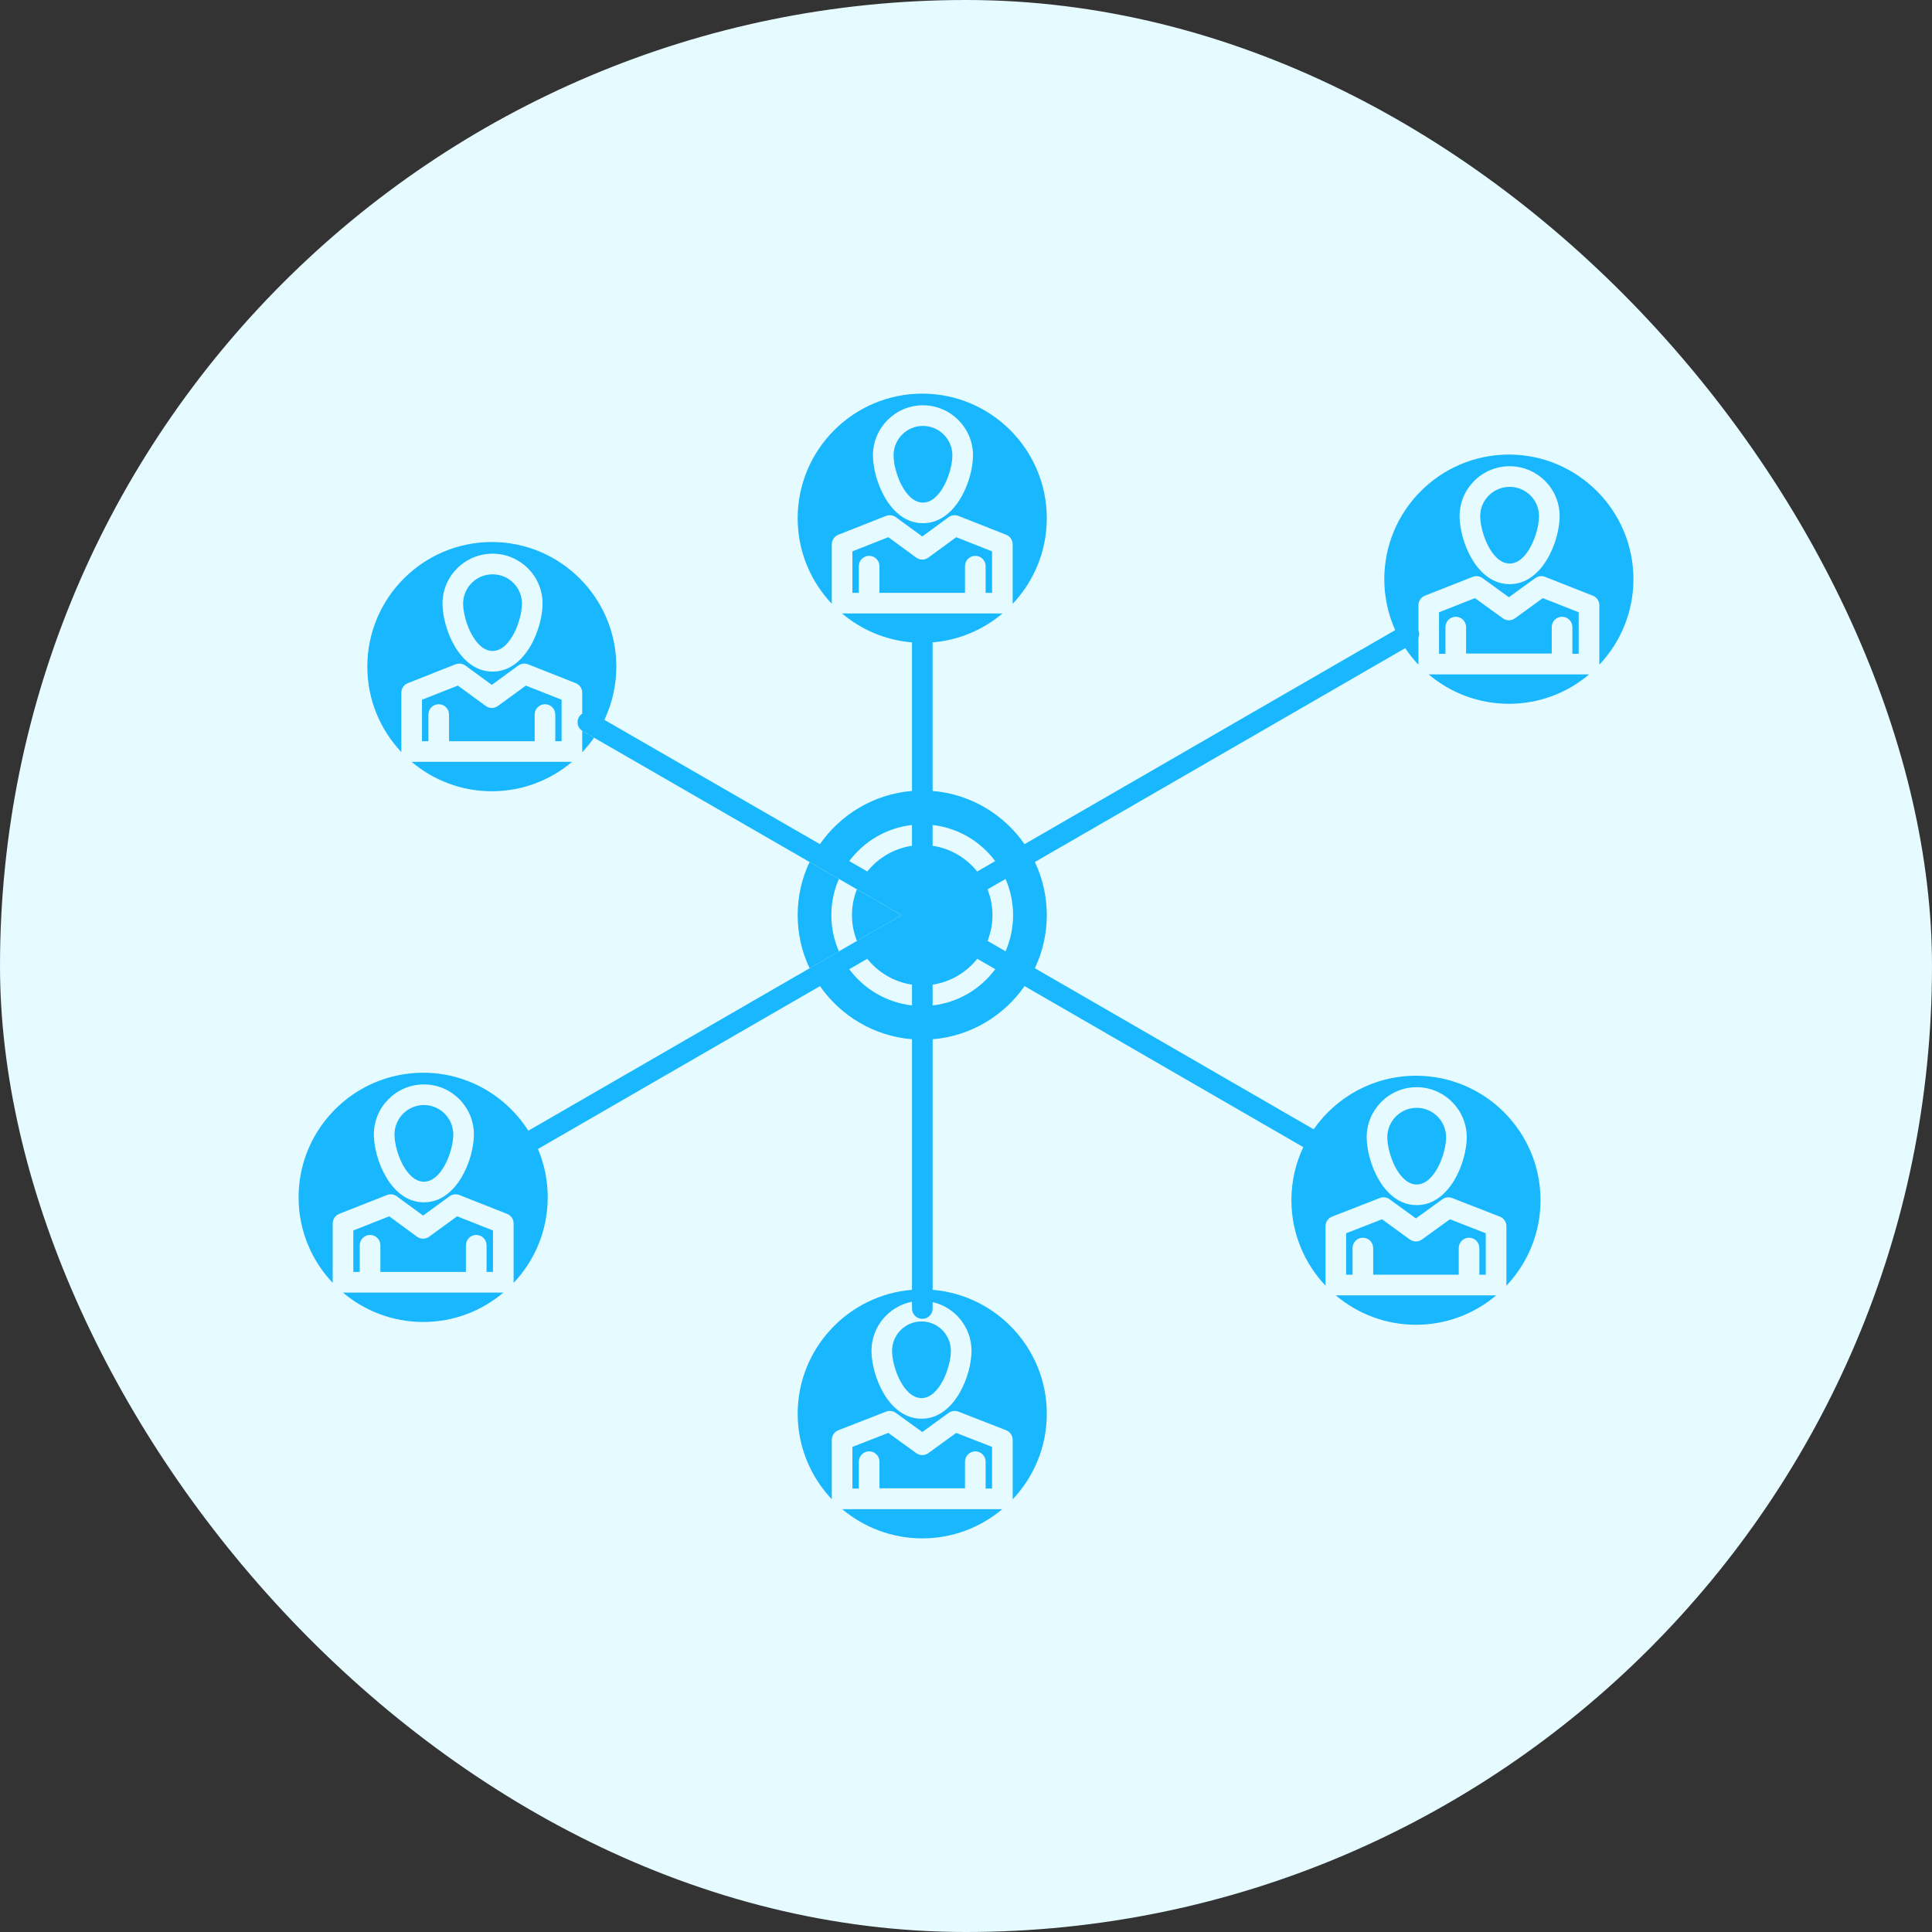 <!DOCTYPE svg PUBLIC "-//W3C//DTD SVG 1.1//EN" "http://www.w3.org/Graphics/SVG/1.1/DTD/svg11.dtd">
<!-- Uploaded to: SVG Repo, www.svgrepo.com, Transformed by: SVG Repo Mixer Tools -->
<svg fill="#18b7fe" width="100px" height="100px" viewBox="-51.2 -51.2 614.40 614.40" version="1.1" xml:space="preserve" xmlns="http://www.w3.org/2000/svg" xmlns:xlink="http://www.w3.org/1999/xlink">
<rect x="-51.2" y="-51.2" width="614.40" height="614.40" fill="#333333" stroke="none"/>
<g id="SVGRepo_bgCarrier" stroke-width="0">
<rect x="-51.2" y="-51.2" width="614.40" height="614.40" rx="307.2" fill="#e5fbff" strokewidth="0"/>
</g>
<g id="SVGRepo_tracerCarrier" stroke-linecap="round" stroke-linejoin="round"/>
<g id="SVGRepo_iconCarrier"> <g id="A_-_151_x2C__WLAN_x2C__internet_x2C__social_x2C__group"> <g> <path d="M421.294,354.178v-13.18l-11.411-4.451l-8.887,6.432c-1.15,0.831-2.702,0.83-3.851-0.002l-8.851-6.429l-11.408,4.45v13.18 h2.042v-8.485c0-1.813,1.469-3.28,3.28-3.28c1.811,0,3.279,1.468,3.279,3.28v8.485h27.205v-8.485c0-1.813,1.469-3.28,3.279-3.28 s3.279,1.468,3.279,3.28v8.485H421.294z"/> <path d="M399.314,325.482c5.719,0,9.365-9.858,9.365-15.014c0-5.166-4.201-9.368-9.365-9.368c-5.147,0-9.336,4.202-9.336,9.368 C389.979,315.624,393.615,325.482,399.314,325.482z"/> <path d="M213.316,140.604v-18.699c0-1.346,0.823-2.556,2.075-3.051l15.167-5.984c1.045-0.412,2.23-0.26,3.138,0.403l8.398,6.132 l8.364-6.129c0.909-0.665,2.095-0.818,3.143-0.405l15.166,5.984c1.252,0.495,2.076,1.705,2.076,3.051v18.699 c0,0.083-0.019,0.158-0.025,0.239c6.731-7.107,10.873-16.692,10.873-27.233c0-21.852-17.762-39.63-39.593-39.63 c-21.853,0-39.63,17.778-39.63,39.63c0,10.536,4.141,20.117,10.871,27.222C213.334,140.754,213.316,140.681,213.316,140.604z M242.297,77.689c8.784,0,15.931,7.145,15.931,15.925c0,7.742-5.323,21.573-15.931,21.573c-10.579,0-15.889-13.831-15.889-21.573 C226.408,84.833,233.536,77.689,242.297,77.689z"/> <path d="M242.297,108.628c5.721,0,9.371-9.859,9.371-15.014c0-5.164-4.203-9.365-9.371-9.365c-5.144,0-9.329,4.201-9.329,9.365 C232.968,98.769,236.601,108.628,242.297,108.628z"/> <path d="M415.973,360.737h-33.764h-8.602c-0.012,0-0.021-0.003-0.033-0.003c6.903,5.83,15.813,9.355,25.535,9.355 c9.713,0,18.615-3.525,25.512-9.357c-0.016,0.001-0.031,0.005-0.047,0.005H415.973z"/> <path d="M133.954,181.213v6.583c0,0.082-0.018,0.159-0.024,0.238c1.371-1.447,2.635-2.996,3.776-4.635l-3.6-2.076 C134.051,181.292,134.006,181.248,133.954,181.213z"/> <path d="M127.395,184.516v-13.189l-11.375-4.5l-8.877,6.481c-1.152,0.841-2.716,0.841-3.868,0l-8.877-6.481l-11.404,4.501v13.187 h2.042v-8.482c0-1.812,1.469-3.28,3.279-3.28c1.813,0,3.28,1.468,3.28,3.28v8.482h27.235v-8.482c0-1.812,1.468-3.28,3.279-3.28 s3.28,1.468,3.28,3.28v8.482H127.395z"/> <path d="M105.451,131.441c-5.168,0-9.372,4.171-9.372,9.298c0,5.178,3.65,15.081,9.372,15.081c5.699,0,9.335-9.902,9.335-15.081 C114.786,135.612,110.598,131.441,105.451,131.441z"/> <path d="M79.701,191.075c6.896,5.829,15.796,9.353,25.508,9.353c9.713,0,18.616-3.525,25.512-9.356 c-0.016,0-0.031,0.004-0.047,0.004h-8.565H88.314h-8.601C79.709,191.076,79.705,191.075,79.701,191.075z"/> <path d="M105.568,353.293v-13.187l-11.41-4.503l-8.877,6.481c-1.153,0.842-2.72,0.842-3.872-0.003l-8.841-6.477l-11.407,4.501 v13.187h2.042v-8.483c0-1.812,1.469-3.279,3.28-3.279c1.812,0,3.28,1.468,3.28,3.279v8.483h27.205v-8.483 c0-1.812,1.468-3.279,3.28-3.279c1.811,0,3.28,1.468,3.28,3.279v8.483H105.568z"/> <path d="M83.618,300.218c-5.164,0-9.365,4.202-9.365,9.369c0,5.153,3.646,15.01,9.365,15.01c5.7,0,9.334-9.856,9.334-15.01 C92.953,304.42,88.765,300.218,83.618,300.218z"/> <path d="M264.283,137.324v-13.187l-11.407-4.5l-8.84,6.477c-1.152,0.845-2.719,0.847-3.873,0.004l-8.877-6.483l-11.41,4.502 v13.187h2.042v-8.482c0-1.812,1.468-3.28,3.279-3.28s3.28,1.468,3.28,3.28v8.482h27.205v-8.482c0-1.812,1.468-3.28,3.278-3.28 c1.813,0,3.28,1.468,3.28,3.28v8.482H264.283z"/> <path d="M100.246,359.853H66.481H57.88c-0.011,0-0.021-0.003-0.032-0.003c6.902,5.831,15.813,9.355,25.534,9.355 c9.714,0,18.616-3.526,25.513-9.357c-0.016,0-0.031,0.005-0.047,0.005H100.246z"/> <path d="M428.89,103.627c-5.163,0-9.364,4.173-9.364,9.302c0,5.178,3.646,15.081,9.364,15.081c5.699,0,9.335-9.903,9.335-15.081 C438.225,107.801,434.037,103.627,428.89,103.627z"/> <path d="M457.376,160.222c6.729-7.107,10.872-16.693,10.872-27.234c0-21.853-17.762-39.63-39.595-39.63 c-21.852,0-39.63,17.777-39.63,39.63c0,5.767,1.25,11.245,3.475,16.193l2.693-1.556c0.587-0.34,1.236-0.477,1.867-0.432 c-0.63-0.044-1.277,0.093-1.864,0.432l-149.813,86.511v-0.002l14.171-8.183c-3.447-4.317-8.458-7.334-14.171-8.179v-6.612 c8.132,0.924,15.251,5.232,19.901,11.481l9.335-5.391c-6.568-9.454-17.138-15.916-29.236-16.916v-47.247 c8.43-0.697,16.118-4.043,22.229-9.21c-0.017,0-0.031,0.004-0.048,0.004h-8.603h-33.764h-8.601c-0.012,0-0.022-0.002-0.033-0.002 c6.117,5.167,13.814,8.513,22.255,9.209v-5.006c0-1.811,1.468-3.28,3.28-3.28c0,0,0.001,0,0.002,0 c-1.811,0.001-3.278,1.469-3.278,3.28v86.057l-0.004-0.003v-16.367c-5.727,0.843-10.749,3.859-14.204,8.176l-5.735-3.308 c4.66-6.25,11.792-10.557,19.939-11.479v-10.826c-12.114,0.998-22.698,7.463-29.273,16.921l-68.544-39.531 c2.434-5.136,3.801-10.872,3.801-16.924c0-21.852-17.762-39.629-39.593-39.629c-21.832,0-39.594,17.778-39.594,39.629 c0,10.524,4.128,20.096,10.84,27.198c-0.004-0.068-0.021-0.133-0.021-0.203v-18.699c0-1.346,0.824-2.556,2.075-3.05l15.159-5.984 c1.048-0.414,2.231-0.261,3.139,0.402l8.402,6.134l8.402-6.134c0.909-0.664,2.094-0.815,3.14-0.402l15.13,5.984 c1.251,0.495,2.074,1.705,2.074,3.05v6.654c0.013-0.009,0.027-0.015,0.041-0.023c-0.432,0.275-0.814,0.642-1.087,1.116 c-0.905,1.568-0.366,3.575,1.203,4.479l101.431,58.497l-122.007,70.462c-1.569,0.905-2.106,2.912-1.2,4.48 c0.608,1.051,1.71,1.638,2.842,1.64h-0.002c-1.133,0-2.235-0.588-2.843-1.64c-0.906-1.568-0.369-3.575,1.2-4.48l3.284-1.897 c-7.03-11.07-19.383-18.438-33.431-18.438c-21.852,0-39.63,17.778-39.63,39.63c0,10.536,4.141,20.116,10.871,27.222 c-0.005-0.075-0.022-0.148-0.022-0.226v-18.699c0-1.346,0.823-2.556,2.076-3.051l15.166-5.984c1.048-0.412,2.234-0.26,3.142,0.405 l8.365,6.129l8.399-6.131c0.908-0.663,2.092-0.814,3.138-0.403l15.165,5.984c1.253,0.495,2.077,1.705,2.077,3.051v18.699 c0,0.081-0.018,0.158-0.025,0.237c6.731-7.105,10.874-16.691,10.874-27.233c0-5.451-1.106-10.649-3.105-15.381l89.688-51.797 c6.577,9.447,17.153,15.901,29.259,16.899v-10.758c-8.153-0.924-15.289-5.247-19.948-11.519l5.731-3.31 c3.455,4.339,8.483,7.371,14.217,8.217v-16.427l0.004-0.002v119.438c0,1.811,1.468,3.279,3.28,3.279 c1.811,0,3.28-1.469,3.28-3.279v-2.057c7.071,1.613,12.368,7.953,12.368,15.521c0,7.741-5.311,21.57-15.895,21.57 c-10.603,0-15.924-13.829-15.924-21.57c0-7.743,5.555-14.206,12.887-15.63v-3.792c-20.322,1.672-36.35,18.704-36.35,39.414 c0,10.531,4.137,20.108,10.863,27.213c-0.002-0.051-0.015-0.098-0.015-0.148V406.69c0-1.352,0.828-2.564,2.087-3.056l15.167-5.917 c1.038-0.405,2.212-0.254,3.115,0.398l8.409,6.086l8.375-6.083c0.904-0.655,2.079-0.807,3.12-0.401l15.166,5.917 c1.259,0.491,2.089,1.704,2.089,3.056v18.769c0,0.055-0.014,0.105-0.017,0.16c6.726-7.105,10.864-16.688,10.864-27.225 c0-20.707-16.01-37.738-36.31-39.413v-79.684c12.095-1,22.661-7.458,29.231-16.906l-9.313-5.381 c-4.649,6.275-11.776,10.603-19.918,11.529v-6.612c5.723-0.849,10.744-3.884,14.188-8.227l-14.188-8.198v-0.002l121.964,70.459 c0.517,0.299,1.079,0.44,1.636,0.441c-0.001,0-0.001,0-0.001,0c-0.559,0-1.122-0.143-1.639-0.441l-4.077-2.354 c-2.423,5.117-3.785,10.829-3.785,16.854c0,10.536,4.14,20.117,10.871,27.223c-0.006-0.076-0.022-0.148-0.022-0.227v-18.701 c0-1.352,0.828-2.564,2.088-3.055l15.166-5.915c1.039-0.407,2.214-0.255,3.118,0.401l8.376,6.083l8.409-6.086 c0.903-0.652,2.077-0.804,3.114-0.398l15.166,5.915c1.259,0.49,2.088,1.703,2.088,3.055v18.701c0,0.082-0.018,0.158-0.023,0.238 c6.729-7.107,10.871-16.692,10.871-27.234c0-21.815-17.76-39.562-39.592-39.562c-13.47,0-25.385,6.75-32.549,17.032 l-88.658-51.218c2.426-5.128,3.789-10.854,3.789-16.895c0-6.038-1.361-11.762-3.785-16.889l117.764-68.004 c1.257,1.882,2.674,3.649,4.226,5.286c-0.005-0.076-0.022-0.148-0.022-0.226v-8.323c0.297-0.756,0.313-1.608,0-2.398v-7.98 c0-1.346,0.823-2.556,2.076-3.051l15.166-5.984c1.04-0.41,2.221-0.262,3.125,0.395l8.41,6.085l8.375-6.083 c0.908-0.659,2.09-0.807,3.131-0.397l15.167,5.984c1.253,0.495,2.077,1.705,2.077,3.051v18.702 C457.4,160.066,457.381,160.143,457.376,160.222z M105.451,162.38c-10.607,0-15.932-13.873-15.932-21.64 c0-8.744,7.147-15.858,15.932-15.858c8.764,0,15.895,7.114,15.895,15.858C121.346,148.507,116.034,162.38,105.451,162.38z M83.618,331.156c-10.604,0-15.925-13.829-15.925-21.569c0-8.784,7.144-15.929,15.925-15.929c8.764,0,15.894,7.145,15.894,15.929 C99.512,317.327,94.201,331.156,83.618,331.156z M399.314,294.541c8.781,0,15.926,7.145,15.926,15.928 c0,7.742-5.322,21.573-15.926,21.573c-10.584,0-15.895-13.831-15.895-21.573C383.42,301.686,390.551,294.541,399.314,294.541z M136.094,175.225c-0.161-0.018-0.323-0.02-0.484-0.013C135.771,175.205,135.933,175.208,136.094,175.225z M137.336,175.618 c-0.155-0.086-0.315-0.156-0.477-0.215C137.021,175.462,137.181,175.531,137.336,175.618z M136.668,175.343 c-0.125-0.037-0.249-0.064-0.375-0.085C136.419,175.279,136.544,175.306,136.668,175.343z M134.76,175.367 c-0.006,0.002-0.011,0.004-0.018,0.006C134.749,175.371,134.754,175.369,134.76,175.367z M135.302,175.247 c-0.065,0.009-0.13,0.019-0.194,0.032C135.172,175.266,135.237,175.256,135.302,175.247z M270.975,239.819 c0,4.088-0.855,7.98-2.393,11.509l-5.729-3.309c1.004-2.541,1.563-5.306,1.563-8.2c0-2.892-0.561-5.655-1.568-8.193l5.727-3.307 C270.115,231.844,270.975,235.731,270.975,239.819z M398.631,153.193c0.111-0.073,0.223-0.147,0.322-0.232 C398.855,153.046,398.742,153.119,398.631,153.193z M399.252,152.661c0.028-0.033,0.062-0.064,0.089-0.097 C399.313,152.597,399.28,152.627,399.252,152.661z M428.89,134.569c-10.603,0-15.925-13.874-15.925-21.64 c0-8.746,7.145-15.861,15.925-15.861c8.765,0,15.896,7.115,15.896,15.861C444.785,120.696,439.473,134.569,428.89,134.569z"/> <path d="M403.119,163.262c6.903,5.831,15.813,9.355,25.534,9.355c9.714,0,18.616-3.525,25.513-9.357 c-0.016,0-0.031,0.005-0.046,0.005h-50.968C403.142,163.265,403.131,163.262,403.119,163.262z"/> <path d="M450.84,156.706v-13.19l-11.416-4.504l-8.843,6.422c-1.149,0.834-2.702,0.834-3.851,0.004l-8.88-6.427l-11.419,4.505 v13.19h2.043v-8.486c0-1.811,1.469-3.28,3.279-3.28s3.279,1.469,3.279,3.28v8.417h27.241v-8.417c0-1.811,1.469-3.28,3.28-3.28 c1.811,0,3.279,1.469,3.279,3.28v8.486H450.84z"/> <path d="M264.283,422.179v-13.247l-11.408-4.451l-8.85,6.427c-1.148,0.834-2.702,0.835-3.85,0.003l-8.888-6.432l-11.412,4.453 v13.247h2.042v-8.553c0-1.811,1.468-3.279,3.279-3.279s3.28,1.469,3.28,3.279v8.482h27.205v-8.482 c0-1.811,1.468-3.279,3.278-3.279c1.813,0,3.28,1.469,3.28,3.279v8.553H264.283z"/> <path d="M206.255,222.933c-2.425,5.126-3.787,10.849-3.787,16.886c0,6.044,1.366,11.775,3.797,16.906l9.317-5.38 c-1.543-3.534-2.404-7.431-2.404-11.526c0-4.089,0.862-7.979,2.406-11.505L206.255,222.933z"/> <path d="M221.313,231.617c-1.012,2.541-1.575,5.306-1.575,8.202c0,2.901,0.561,5.672,1.572,8.218l14.227-8.216L221.313,231.617z"/> <path d="M232.491,378.402c0,5.154,3.646,15.011,9.364,15.011c5.701,0,9.335-9.856,9.335-15.011c0-5.166-4.188-9.369-9.335-9.369 C236.692,369.033,232.491,373.236,232.491,378.402z"/> <path d="M242.098,438.021c9.673,0,18.542-3.494,25.427-9.282h-50.878C223.539,434.526,232.416,438.021,242.098,438.021z"/> </g> </g> <g id="Layer_1"/> </g>
</svg>